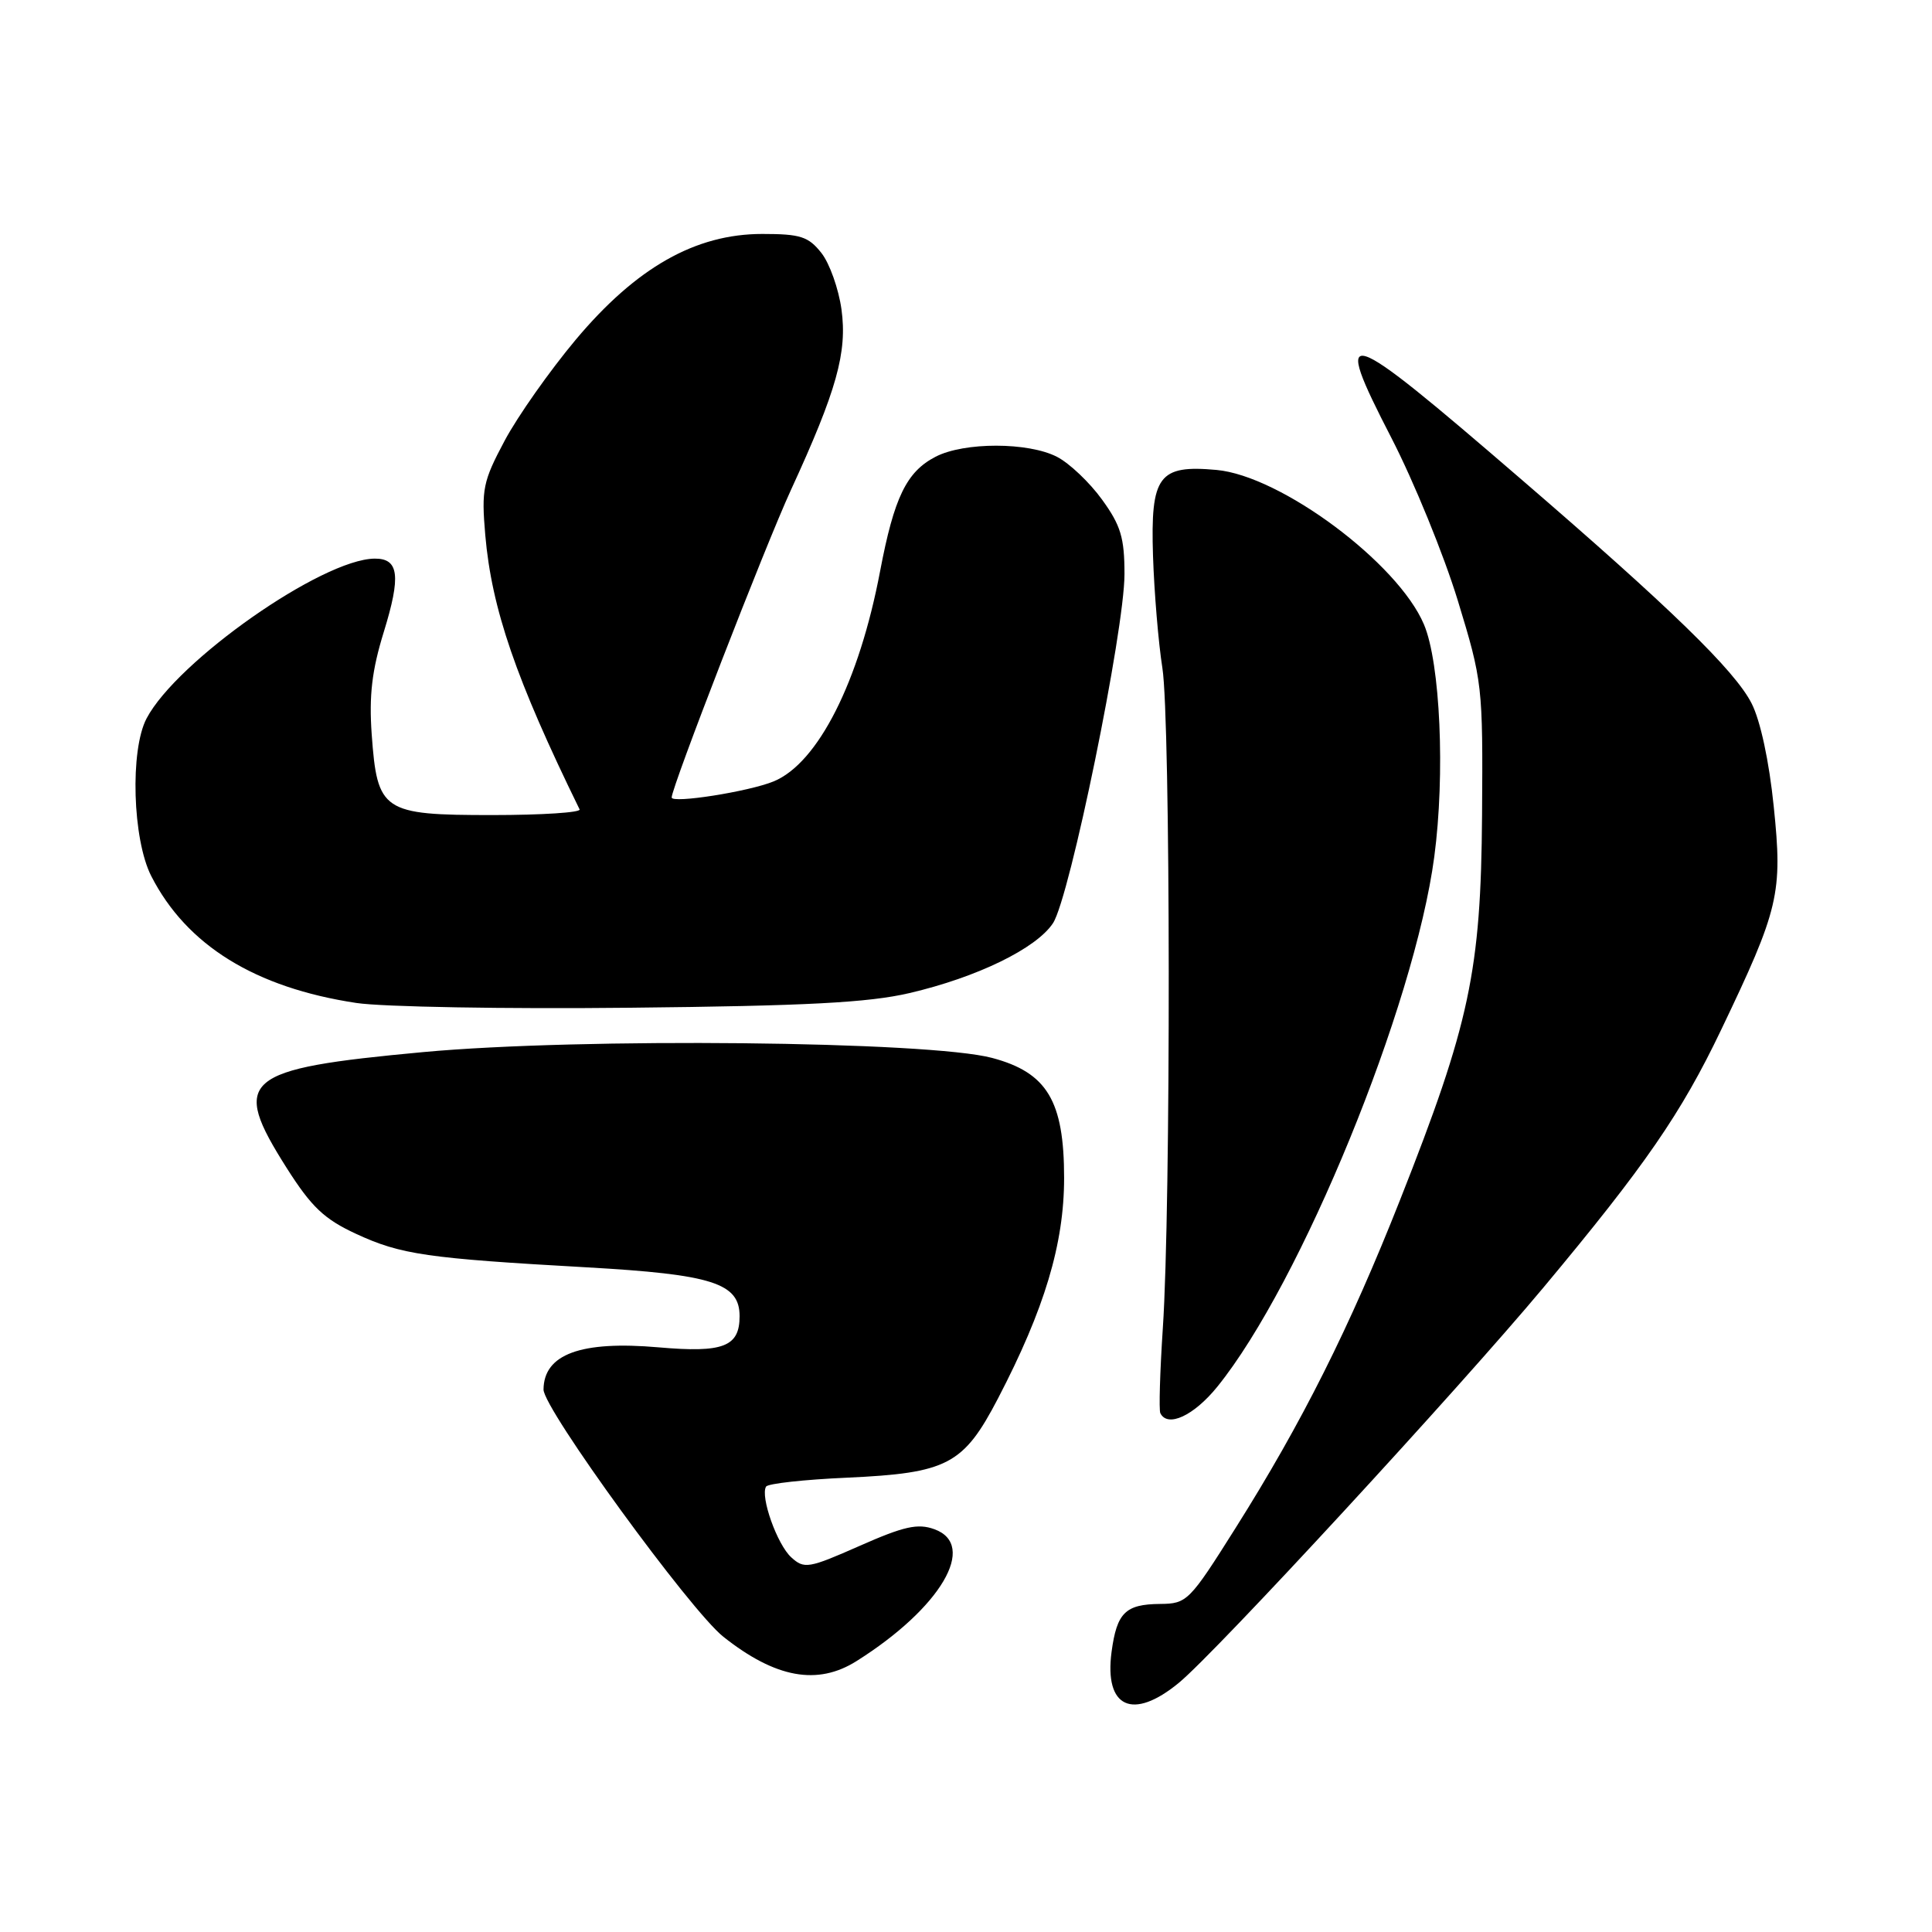 <?xml version="1.0" encoding="UTF-8" standalone="no"?>
<!DOCTYPE svg PUBLIC "-//W3C//DTD SVG 1.1//EN" "http://www.w3.org/Graphics/SVG/1.1/DTD/svg11.dtd" >
<svg xmlns="http://www.w3.org/2000/svg" xmlns:xlink="http://www.w3.org/1999/xlink" version="1.1" viewBox="0 0 256 256">
 <g >
 <path fill="currentColor"
d=" M 156.22 222.97 C 161.16 218.90 193.26 184.08 204.50 170.62 C 217.99 154.46 222.77 147.52 228.04 136.50 C 235.74 120.42 236.22 118.39 235.03 106.87 C 234.42 100.87 233.26 95.47 232.09 93.19 C 229.88 88.85 221.32 80.52 201.49 63.44 C 177.70 42.93 176.38 42.52 184.37 58.03 C 187.35 63.81 191.30 73.49 193.15 79.52 C 196.44 90.30 196.50 90.82 196.38 108.00 C 196.23 128.69 194.75 135.63 185.51 159.01 C 178.84 175.90 172.50 188.55 163.70 202.50 C 157.60 212.19 157.28 212.50 153.72 212.53 C 149.12 212.57 147.99 213.69 147.29 218.87 C 146.30 226.29 150.09 228.03 156.22 222.97 Z  M 113.50 220.10 C 124.66 213.07 129.58 204.72 123.81 202.63 C 121.61 201.83 119.78 202.24 113.90 204.84 C 107.13 207.83 106.57 207.92 104.85 206.36 C 102.98 204.67 100.71 198.28 101.51 196.98 C 101.76 196.58 106.58 196.05 112.23 195.80 C 125.55 195.19 127.66 194.09 132.24 185.30 C 138.41 173.45 141.00 164.82 141.00 156.09 C 141.00 145.87 138.75 142.12 131.46 140.18 C 123.09 137.95 76.88 137.48 56.05 139.41 C 32.03 141.64 30.50 142.95 38.01 154.80 C 41.28 159.94 42.96 161.54 47.20 163.50 C 53.12 166.24 56.57 166.74 77.77 167.93 C 94.39 168.87 98.00 170.02 98.00 174.40 C 98.00 178.45 95.84 179.28 87.27 178.53 C 76.97 177.63 72.06 179.43 72.02 184.12 C 71.99 186.64 91.47 213.41 95.85 216.88 C 102.76 222.36 108.32 223.37 113.50 220.10 Z  M 161.30 183.75 C 172.38 170.06 187.42 133.31 190.05 113.52 C 191.50 102.62 190.85 87.85 188.68 82.74 C 185.24 74.60 169.73 63.05 161.20 62.27 C 153.52 61.57 152.44 63.03 152.78 73.67 C 152.94 78.53 153.50 85.20 154.02 88.50 C 155.11 95.30 155.16 160.01 154.08 176.00 C 153.70 181.78 153.55 186.84 153.75 187.25 C 154.71 189.21 158.19 187.59 161.30 183.75 Z  M 120.50 131.59 C 129.47 129.50 137.33 125.67 139.53 122.32 C 141.76 118.91 149.00 83.57 149.00 76.07 C 149.00 71.25 148.51 69.62 146.02 66.19 C 144.38 63.92 141.70 61.38 140.07 60.54 C 136.27 58.57 127.75 58.56 123.97 60.52 C 120.12 62.51 118.48 65.89 116.62 75.67 C 113.84 90.35 108.38 101.13 102.51 103.54 C 99.23 104.89 89.00 106.50 89.00 105.67 C 89.00 104.30 101.40 72.32 104.80 64.93 C 110.88 51.71 112.28 46.69 111.50 40.99 C 111.12 38.27 109.93 34.90 108.84 33.52 C 107.12 31.34 106.06 31.00 101.01 31.00 C 92.15 31.00 84.32 35.44 76.29 45.01 C 72.84 49.13 68.60 55.15 66.87 58.39 C 63.99 63.79 63.78 64.83 64.30 70.89 C 65.15 80.67 68.36 90.01 76.80 107.25 C 77.00 107.66 71.80 108.00 65.24 108.00 C 50.68 108.00 49.99 107.54 49.25 97.27 C 48.89 92.16 49.28 88.83 50.85 83.75 C 53.15 76.30 52.86 73.99 49.64 74.02 C 42.67 74.09 23.43 87.58 19.42 95.20 C 17.21 99.40 17.56 111.22 20.04 116.08 C 24.72 125.25 33.81 130.88 47.23 132.90 C 50.68 133.42 67.00 133.71 83.50 133.53 C 106.84 133.29 115.05 132.86 120.50 131.59 Z "/>
</g>
</svg>